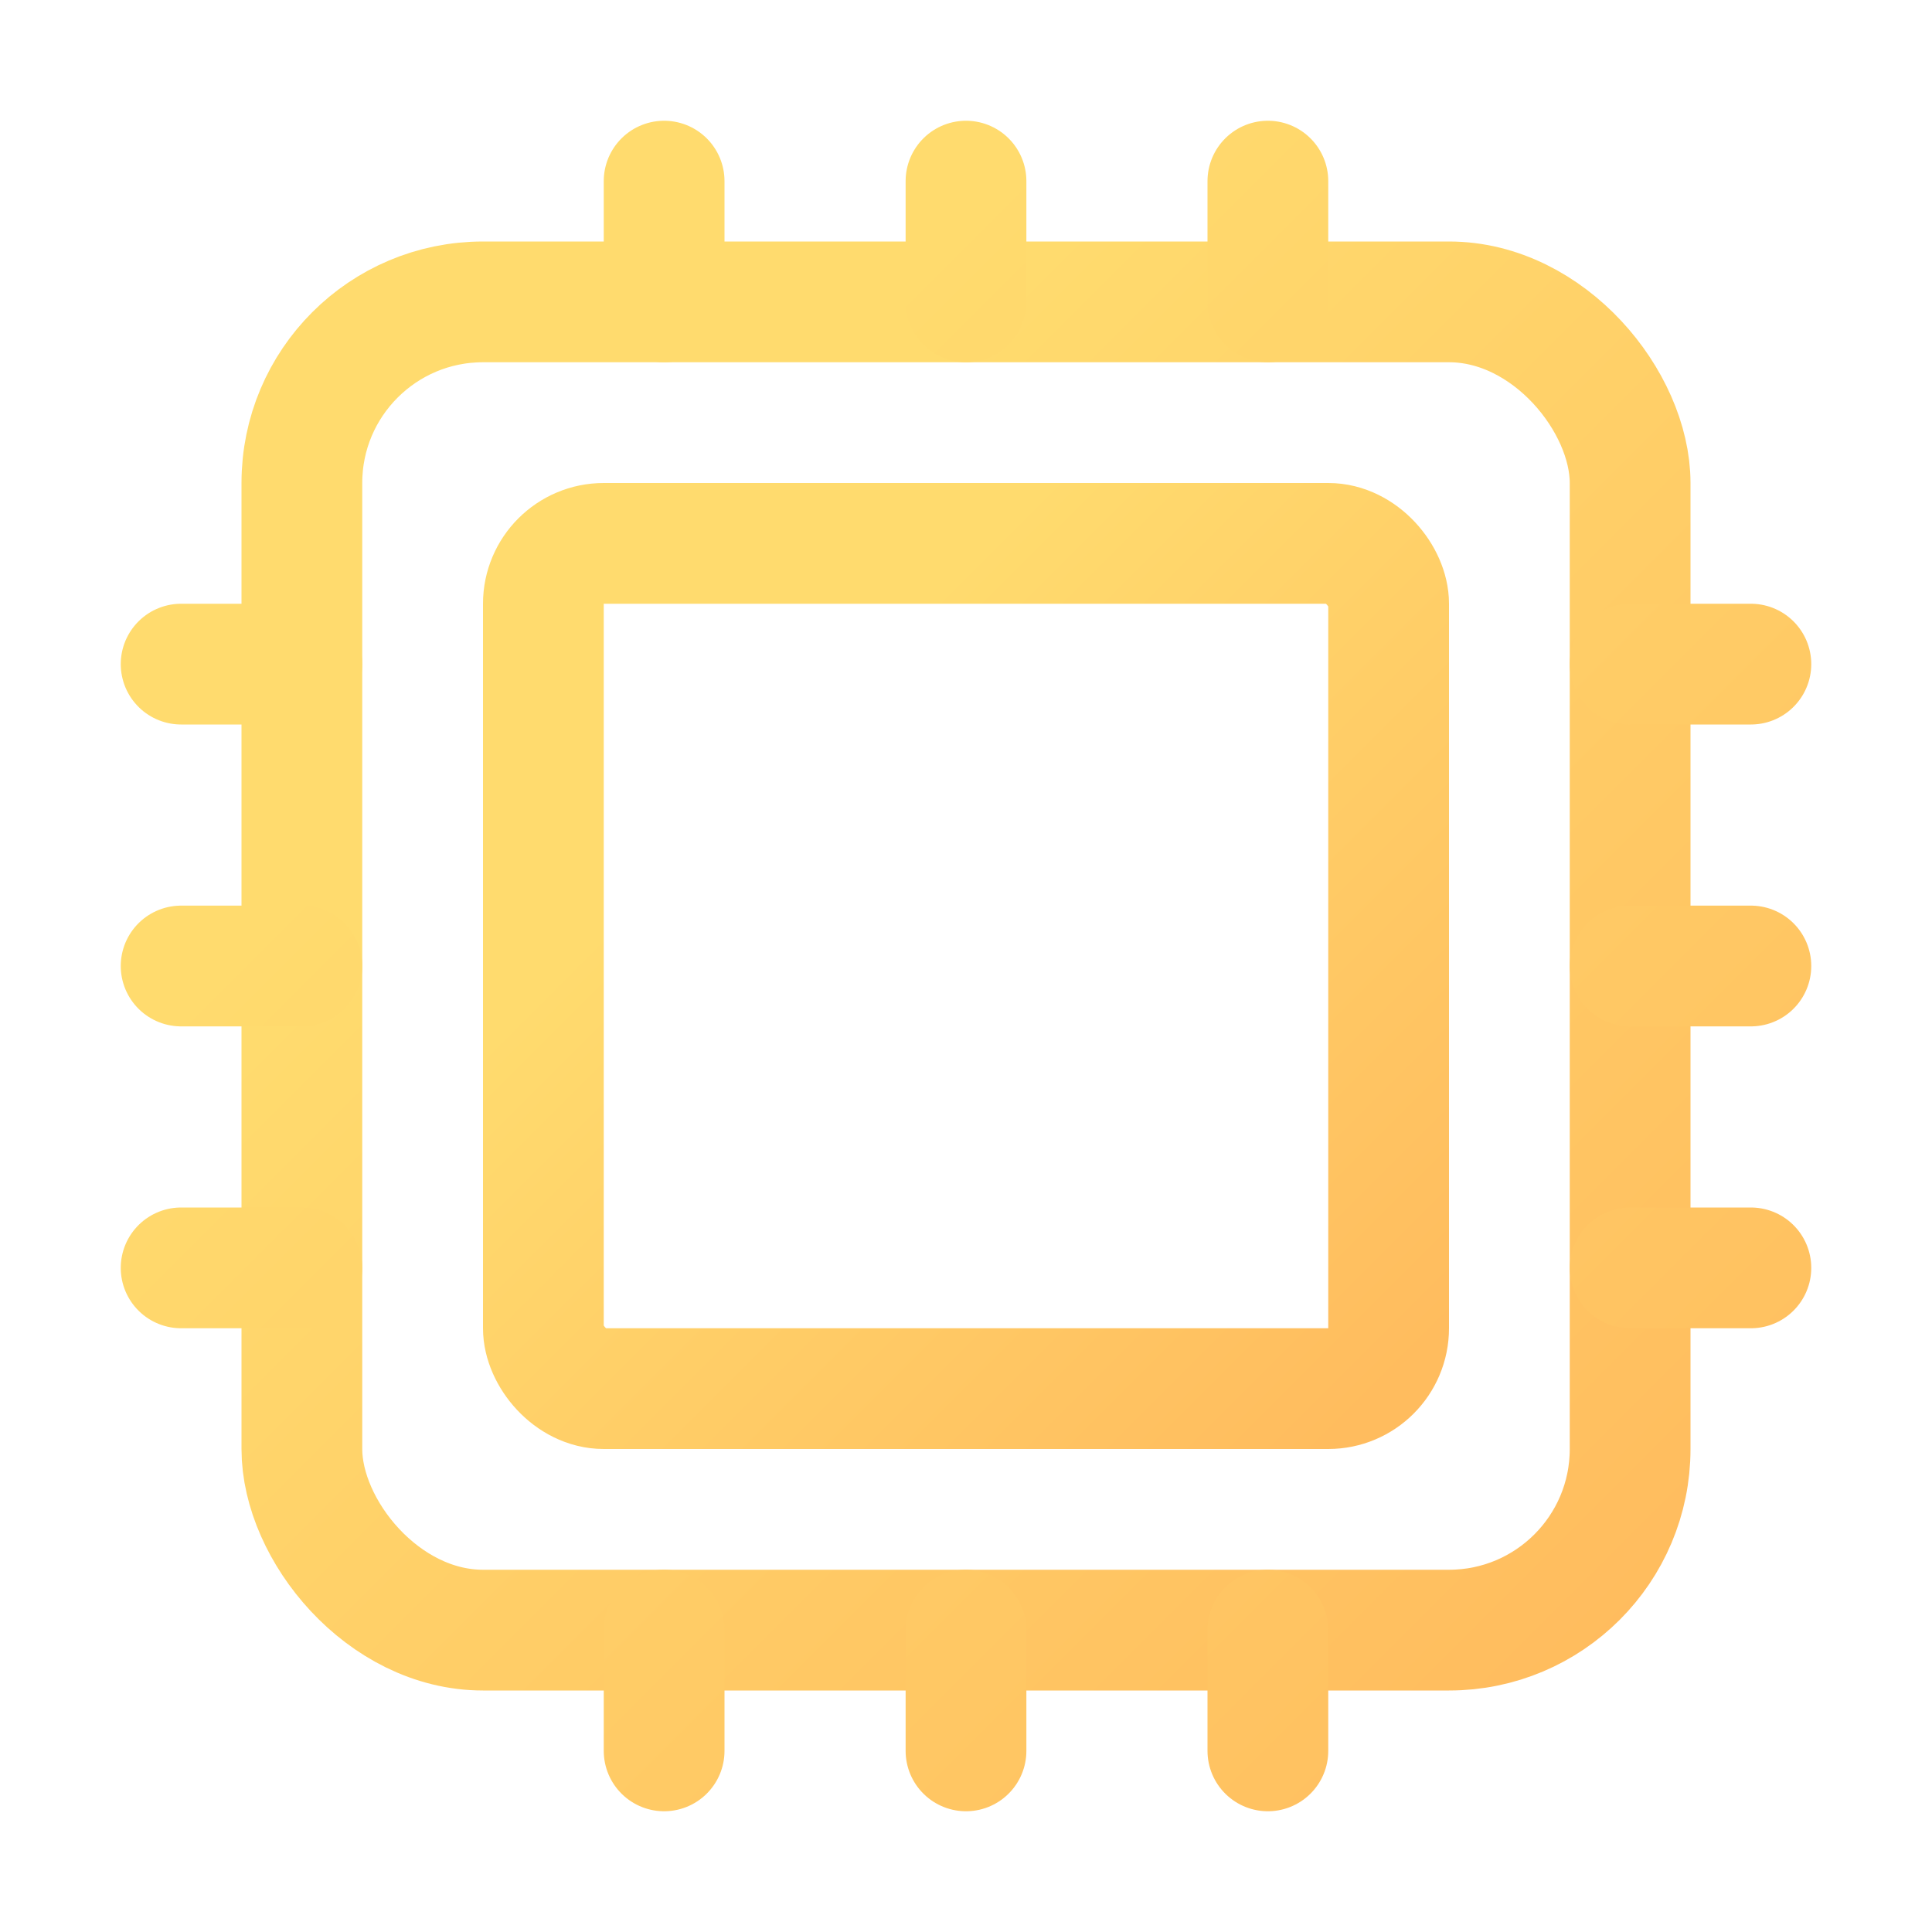 <svg xmlns="http://www.w3.org/2000/svg" class="ionicon" viewBox="0 0 512 512">
    <!-- Outer rounded rectangle -->
    <rect x="80" y="80" width="352" height="352" rx="48" ry="48" fill="none" stroke="url(#paint0_linear)"
        stroke-linejoin="round" stroke-width="32" />

    <!-- Inner rounded rectangle -->
    <rect x="144" y="144" width="224" height="224" rx="16" ry="16" fill="none" stroke="url(#paint1_linear)"
        stroke-linejoin="round" stroke-width="32" />

    <!-- Lines -->
    <path fill="none" stroke="url(#paint2_linear)" stroke-linecap="round" stroke-linejoin="round"
        stroke-width="32"
        d="M256 80V48M336 80V48M176 80V48M256 464v-32M336 464v-32M176 464v-32M432 256h32M432 336h32M432 176h32M48 256h32M48 336h32M48 176h32" />

    <!-- Gradients -->
    <defs>
        <linearGradient id="paint0_linear" x1="80" y1="80" x2="432" y2="432" gradientUnits="userSpaceOnUse">
            <stop offset="0.259" stop-color="#FFDB6E" />
            <stop offset="1" stop-color="#FFBC5E" />
        </linearGradient>
        <linearGradient id="paint1_linear" x1="144" y1="144" x2="368" y2="368" gradientUnits="userSpaceOnUse">
            <stop offset="0.259" stop-color="#FFDB6E" />
            <stop offset="1" stop-color="#FFBC5E" />
        </linearGradient>
        <linearGradient id="paint2_linear" x1="48" y1="48" x2="464" y2="464" gradientUnits="userSpaceOnUse">
            <stop offset="0.259" stop-color="#FFDB6E" />
            <stop offset="1" stop-color="#FFBC5E" />
        </linearGradient>
    </defs>
</svg>
